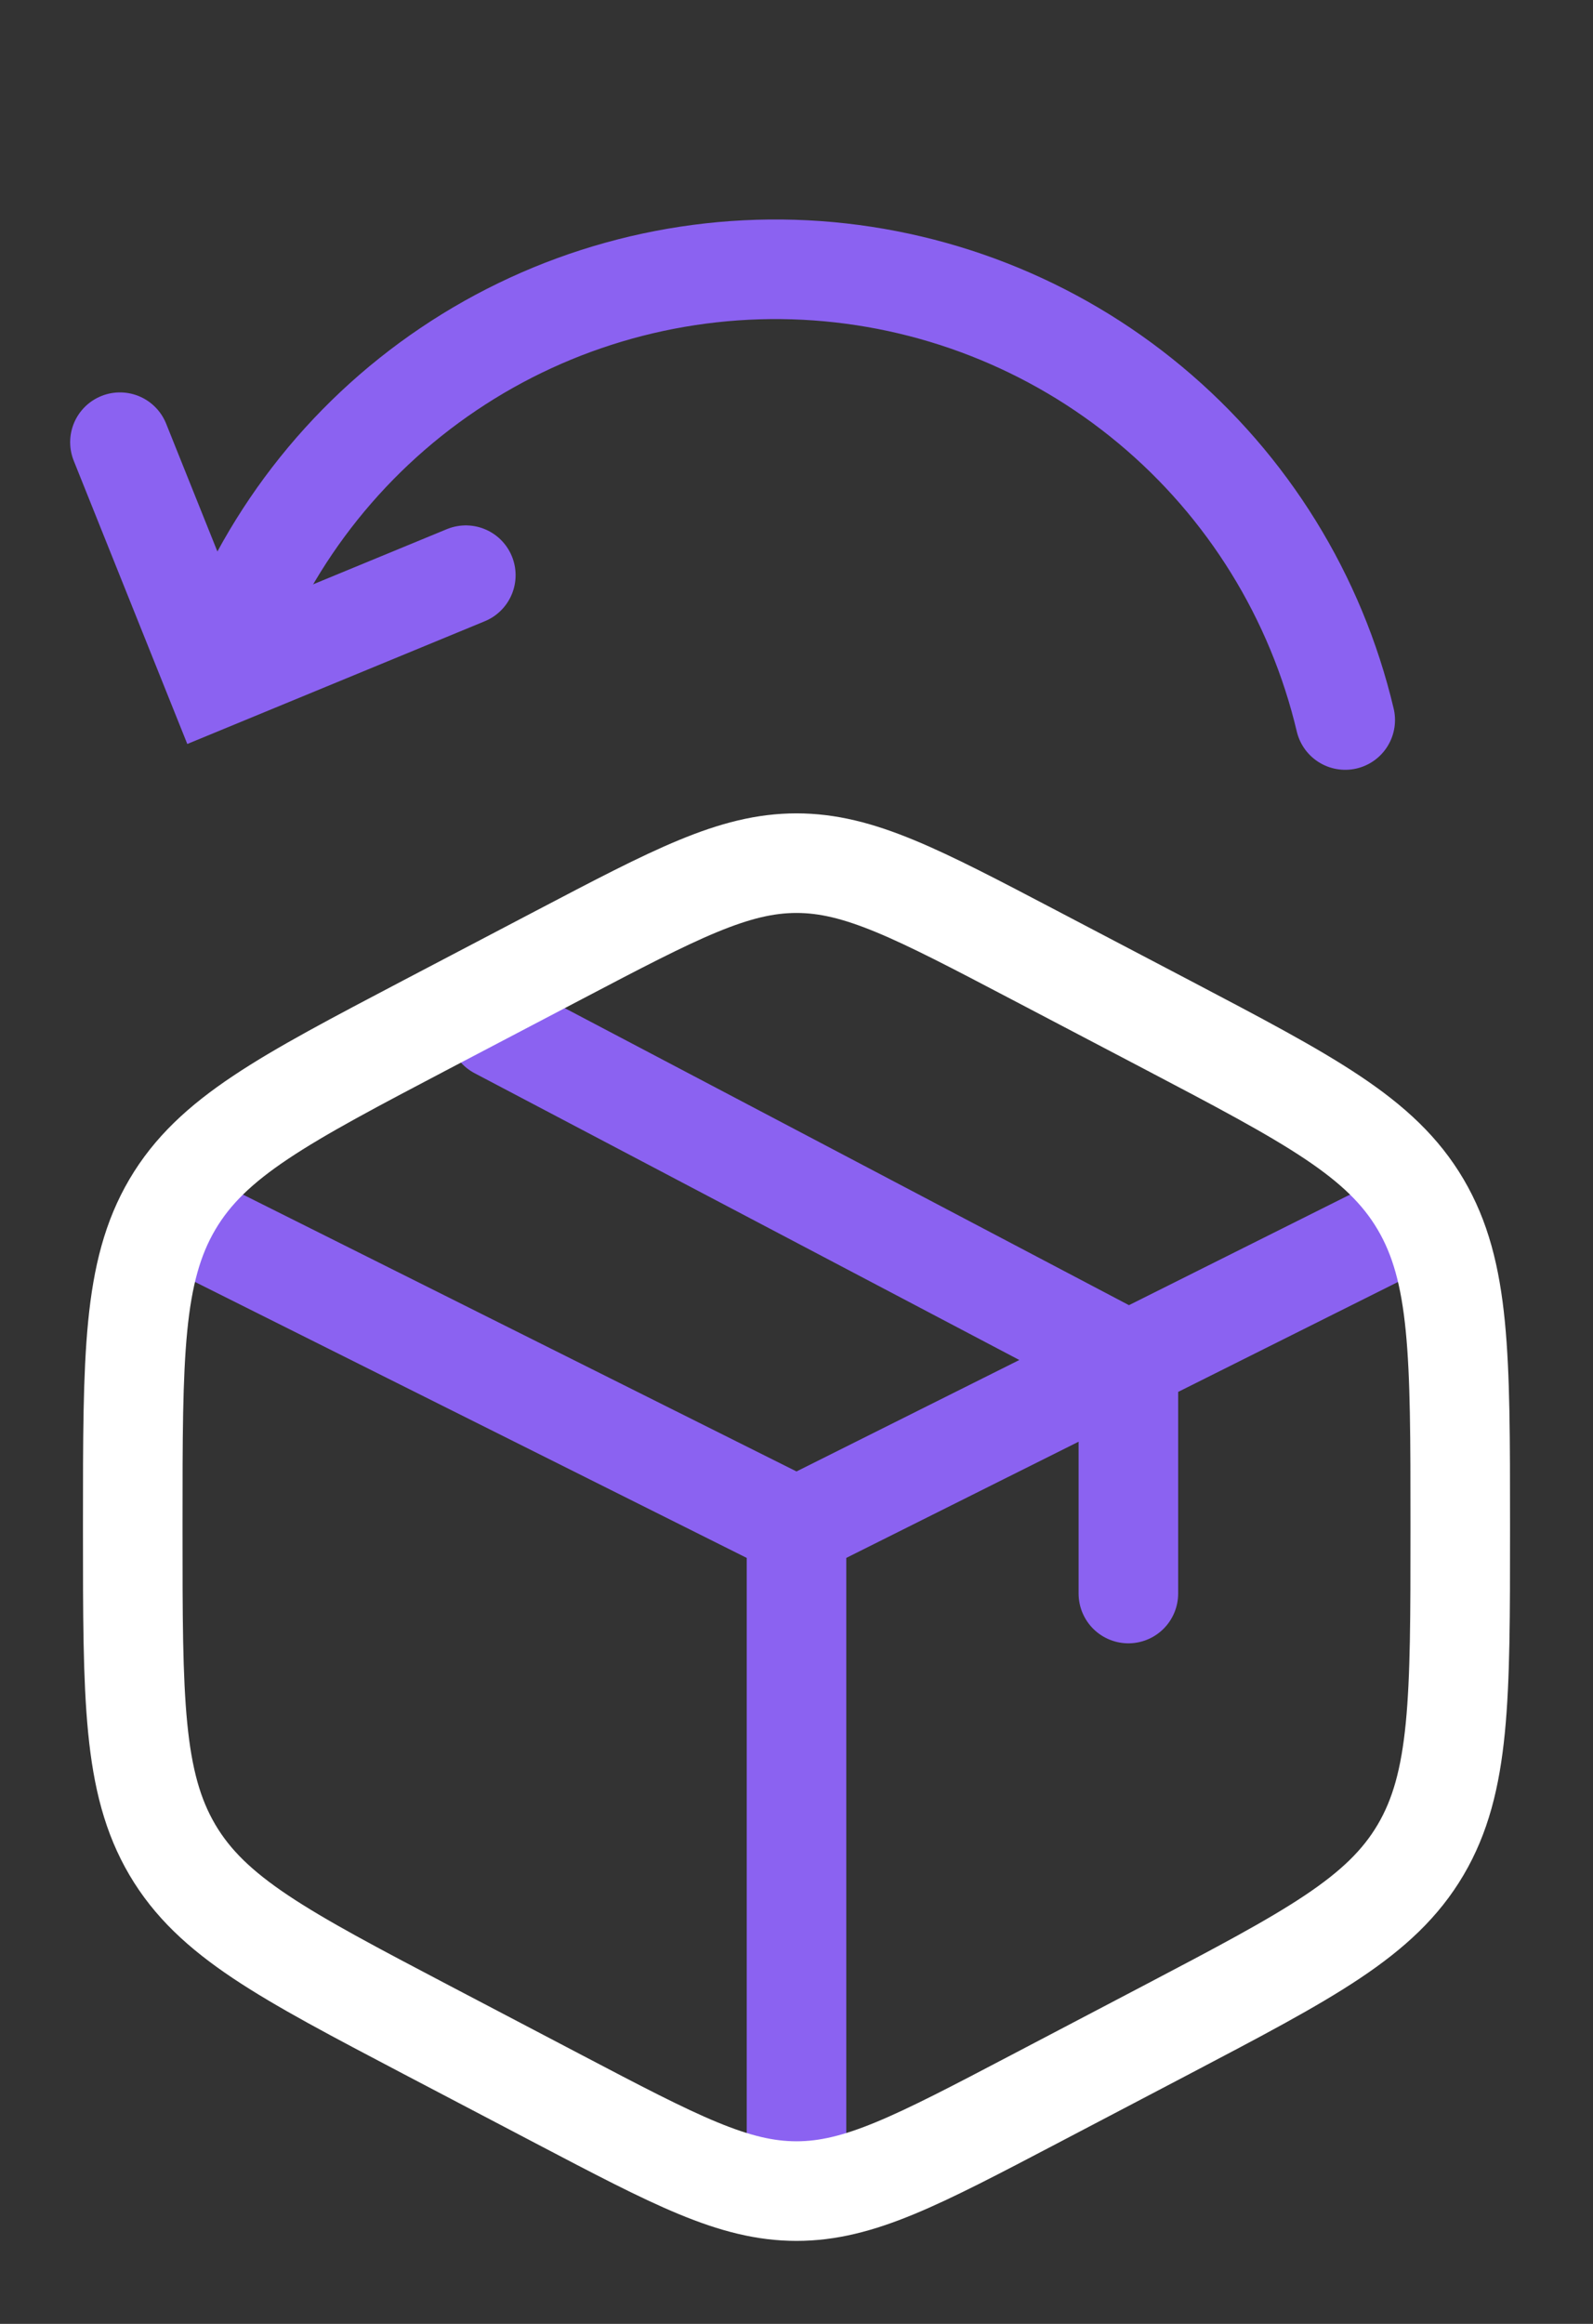 <svg width="24" height="35" viewBox="0 0 24 35" fill="none" xmlns="http://www.w3.org/2000/svg">
<rect x="0" y="0" width="24" height="35" fill="#333333" stroke="none"/>
<path d="M21 18.5L17 20.5M17 20.5C17 20.5 16.695 20.652 16.5 20.75C14.743 21.629 12 23 12 23M17 20.5V24M17 20.5L7.5 15.5M12 23L3 18.5M12 23V32.5" stroke="#8B62F1" stroke-width="1.5" stroke-linecap="round"/>
<path d="M15.578 14.382L17.578 15.431C19.729 16.561 20.805 17.125 21.403 18.14C22 19.154 22 20.417 22 22.942V23.058C22 25.583 22 26.846 21.403 27.86C20.805 28.875 19.729 29.439 17.578 30.569L15.578 31.618C13.822 32.539 12.944 33 12 33C11.056 33 10.178 32.539 8.422 31.618L6.422 30.569C4.271 29.439 3.195 28.875 2.597 27.86C2 26.846 2 25.583 2 23.058V22.942C2 20.417 2 19.154 2.597 18.14C3.195 17.125 4.271 16.561 6.422 15.431L8.422 14.382C10.178 13.461 11.056 13 12 13C12.944 13 13.822 13.461 15.578 14.382Z" stroke="white" stroke-width="1.5" stroke-linecap="round"/>
<path d="M20.267 10.844C19.827 8.987 18.797 7.322 17.33 6.1C15.864 4.878 14.04 4.165 12.134 4.067C10.228 3.97 8.341 4.493 6.758 5.559C5.174 6.625 3.98 8.176 3.353 9.979" stroke="#8B62F1" stroke-width="1.5" stroke-linecap="round"/>
<path d="M7.018 8.663L3.236 10.223L1.807 6.66" stroke="#8B62F1" stroke-width="1.5" stroke-linecap="round"/>
</svg>
